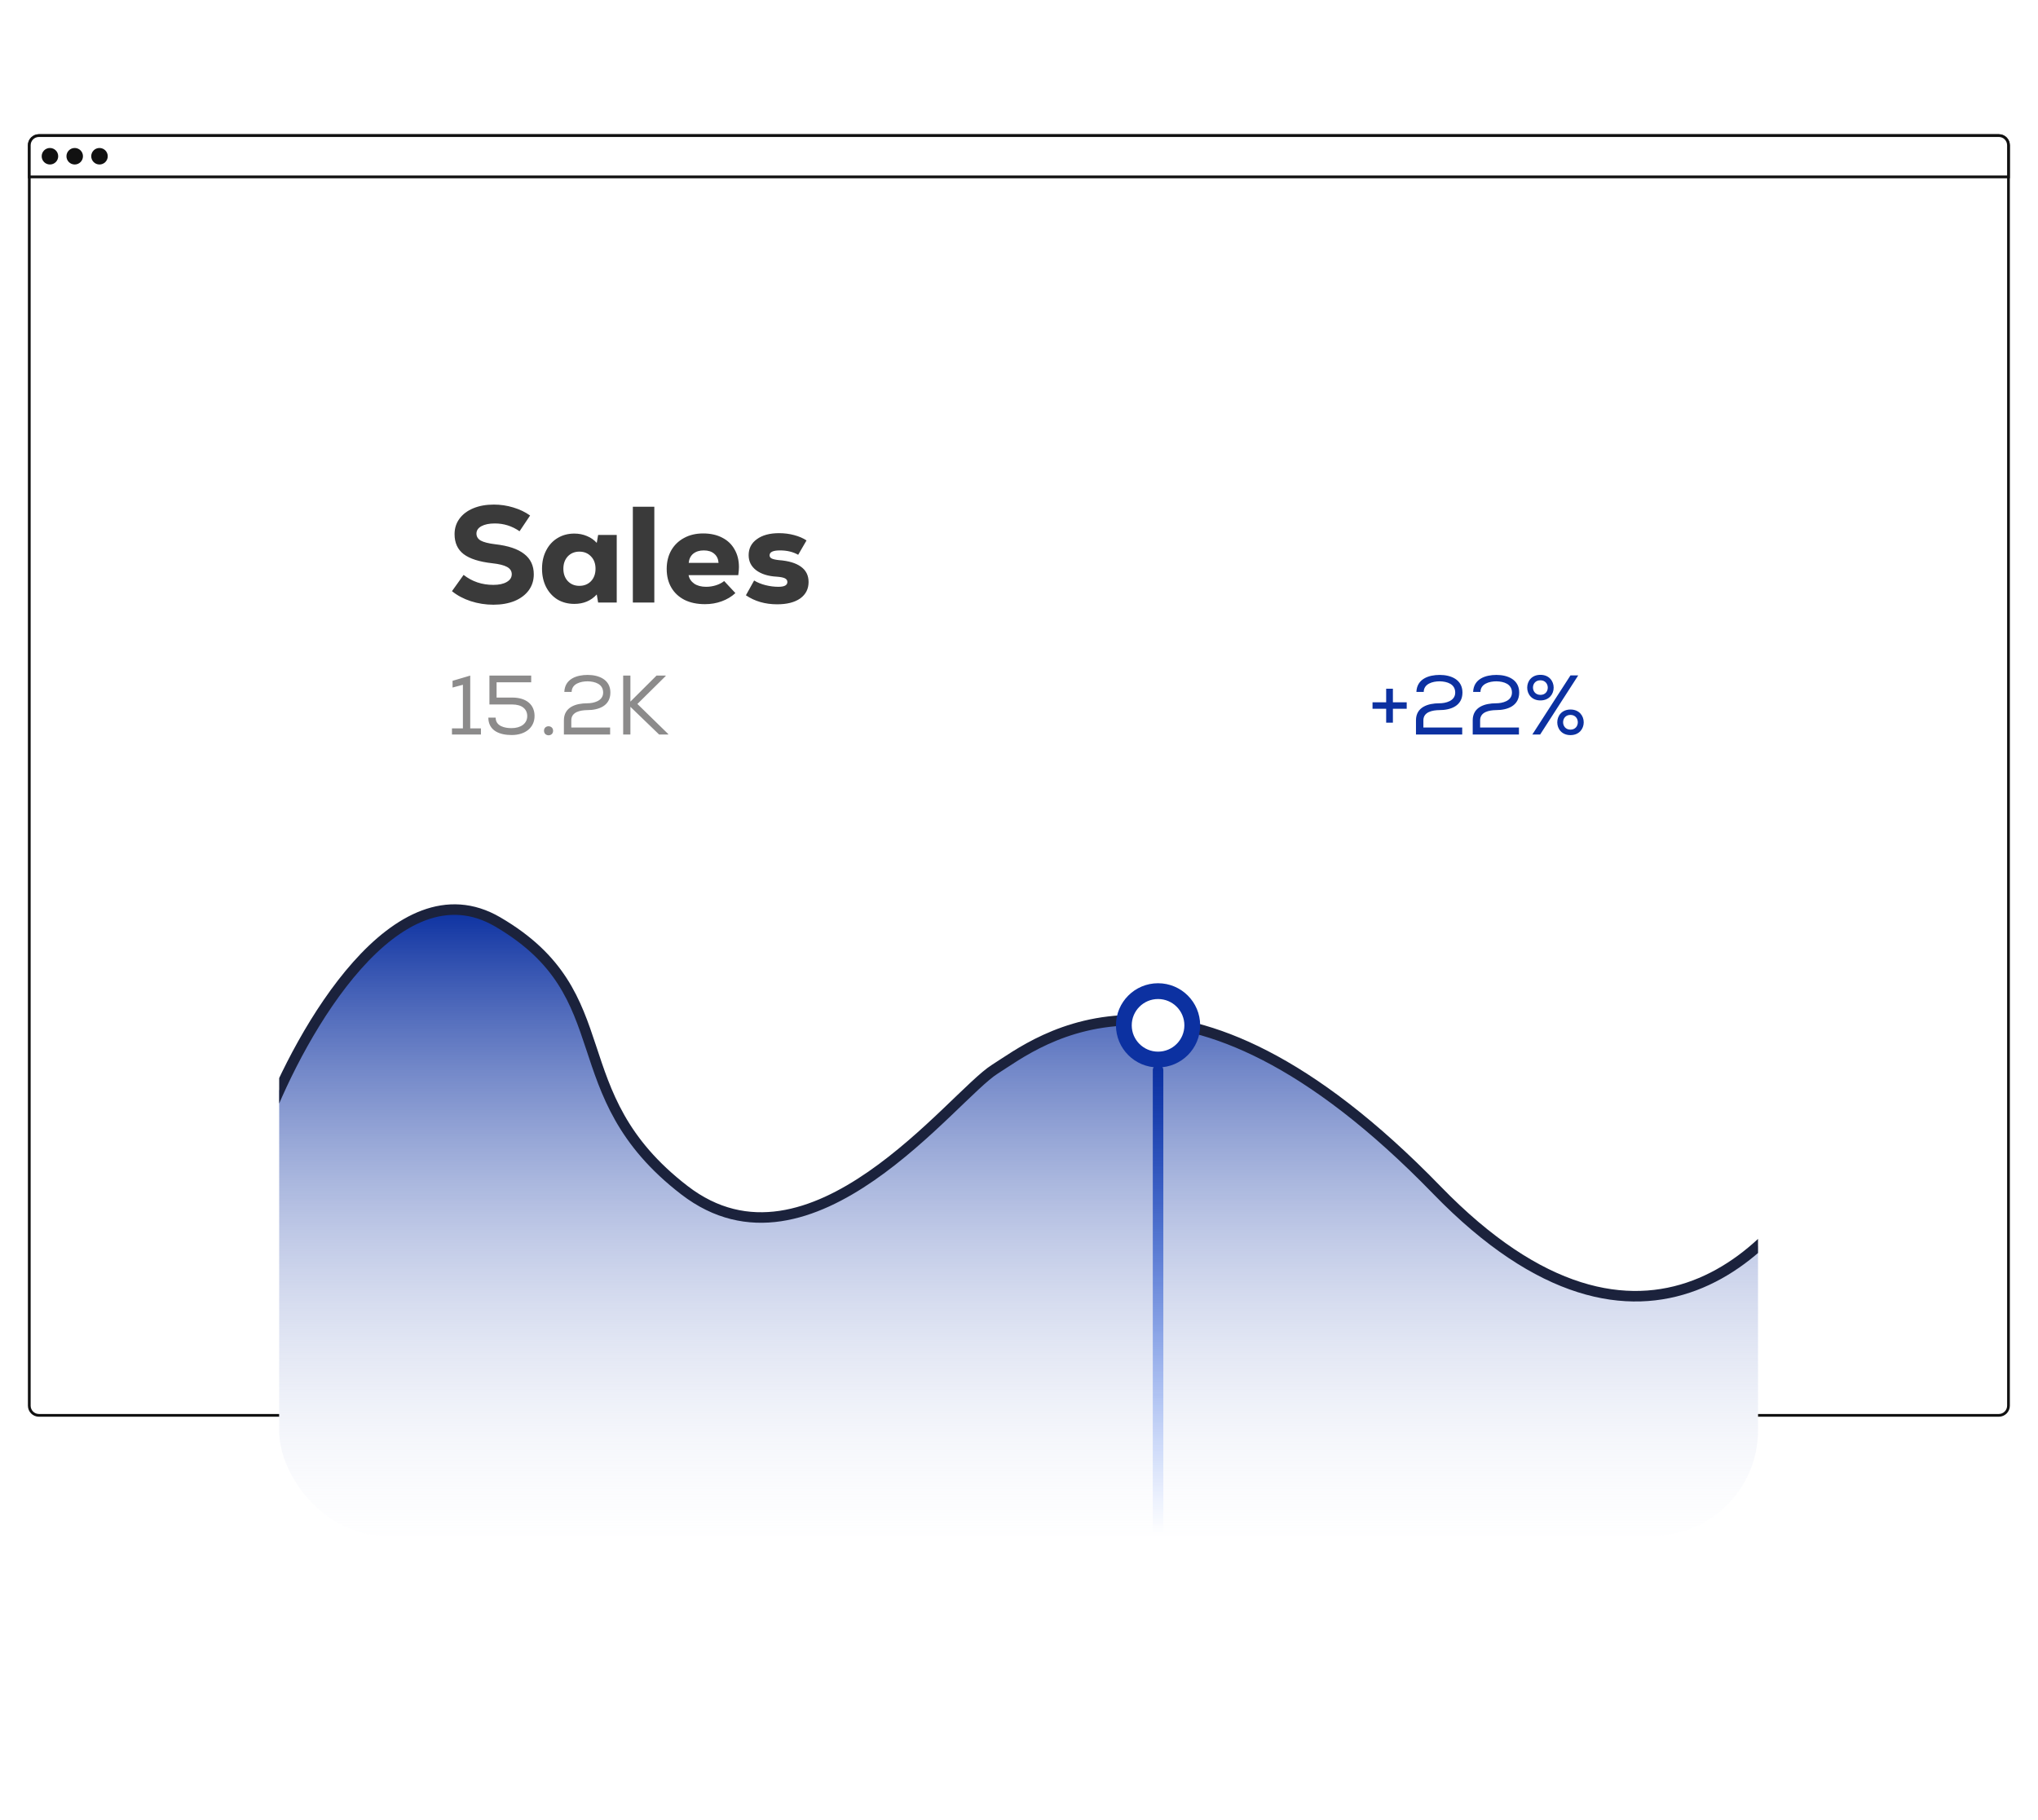 <svg width="365" height="326" viewBox="0 0 365 326" fill="none" xmlns="http://www.w3.org/2000/svg">
<mask id="mask0_159_360" style="mask-type:alpha" maskUnits="userSpaceOnUse" x="5" y="31" width="355" height="223">
<path fill-rule="evenodd" clip-rule="evenodd" d="M5 31.93H359.958V251.807C359.958 252.896 359.075 253.779 357.986 253.779H6.972C5.883 253.779 5 252.896 5 251.807V31.93Z" fill="white"/>
</mask>
<g mask="url(#mask0_159_360)">
<path fill-rule="evenodd" clip-rule="evenodd" d="M5 31.93H359.958V253.779H5V31.93Z" fill="white"/>
</g>
<path d="M6.972 24.289H357.986C358.939 24.289 359.712 25.062 359.712 26.015V251.808C359.712 252.76 358.939 253.533 357.986 253.533H6.972C6.019 253.533 5.246 252.76 5.246 251.808V26.015C5.246 25.062 6.019 24.289 6.972 24.289Z" stroke="#111111" stroke-width="0.493"/>
<g clip-path="url(#clip0_159_360)">
<path d="M6.972 24.289H357.986C358.939 24.289 359.712 25.062 359.712 26.015V31.685H5.246V26.015C5.246 25.062 6.019 24.289 6.972 24.289Z" fill="white" stroke="#111111" stroke-width="0.493"/>
<path fill-rule="evenodd" clip-rule="evenodd" d="M17.818 29.466C18.635 29.466 19.297 28.804 19.297 27.987C19.297 27.17 18.635 26.508 17.818 26.508C17.001 26.508 16.339 27.17 16.339 27.987C16.339 28.804 17.001 29.466 17.818 29.466Z" fill="#111111"/>
<path fill-rule="evenodd" clip-rule="evenodd" d="M13.381 29.466C14.198 29.466 14.86 28.804 14.86 27.987C14.86 27.17 14.198 26.508 13.381 26.508C12.564 26.508 11.902 27.17 11.902 27.987C11.902 28.804 12.564 29.466 13.381 29.466Z" fill="#111111"/>
<path fill-rule="evenodd" clip-rule="evenodd" d="M8.944 29.466C9.761 29.466 10.423 28.804 10.423 27.987C10.423 27.17 9.761 26.508 8.944 26.508C8.127 26.508 7.465 27.17 7.465 27.987C7.465 28.804 8.127 29.466 8.944 29.466Z" fill="#111111"/>
</g>
<g filter="url(#filter0_d_159_360)">
<g clip-path="url(#clip1_159_360)">
<rect x="50" y="47" width="264.855" height="224.326" rx="18.851" fill="white"/>
<path d="M89.116 161.36C71.019 150.804 53.927 180.839 47.644 197.177H37.747V278.707H328.051V200.947C319.882 219.641 294.308 247.509 257.36 209.43C211.175 161.831 185.727 183.039 178.186 187.751C170.646 192.464 145.197 226.867 122.576 209.43C99.955 191.993 111.737 174.556 89.116 161.36Z" fill="url(#paint0_linear_159_360)" stroke="#1B223C" stroke-width="1.885" stroke-linecap="round"/>
<path d="M88.371 104.553C86.966 104.553 85.61 104.341 84.303 103.916C83.012 103.492 81.893 102.895 80.946 102.127L83.029 99.211C84.548 100.404 86.321 101 88.347 101C89.359 101 90.16 100.829 90.748 100.485C91.353 100.142 91.655 99.677 91.655 99.089C91.655 98.533 91.377 98.1 90.822 97.79C90.266 97.479 89.384 97.259 88.175 97.128C85.839 96.867 84.123 96.319 83.029 95.486C81.95 94.653 81.411 93.46 81.411 91.908C81.411 90.863 81.705 89.94 82.293 89.139C82.882 88.339 83.707 87.718 84.769 87.277C85.831 86.835 87.056 86.615 88.445 86.615C89.637 86.615 90.797 86.787 91.924 87.13C93.068 87.473 94.073 87.955 94.939 88.575L93.052 91.394C91.712 90.462 90.234 89.997 88.616 89.997C87.62 89.997 86.819 90.16 86.215 90.487C85.626 90.814 85.332 91.255 85.332 91.81C85.332 92.349 85.585 92.766 86.092 93.06C86.615 93.354 87.481 93.575 88.69 93.722C91.01 93.983 92.741 94.563 93.885 95.462C95.028 96.344 95.6 97.561 95.6 99.113C95.6 100.191 95.298 101.147 94.694 101.98C94.089 102.797 93.24 103.434 92.145 103.892C91.05 104.333 89.792 104.553 88.371 104.553ZM110.455 92.055V104.161H107.123L106.878 102.716C105.848 103.843 104.509 104.406 102.859 104.406C101.731 104.406 100.727 104.145 99.844 103.622C98.978 103.083 98.3 102.34 97.81 101.392C97.32 100.428 97.075 99.334 97.075 98.108C97.075 96.883 97.32 95.797 97.81 94.849C98.3 93.885 98.978 93.142 99.844 92.619C100.727 92.08 101.731 91.81 102.859 91.81C103.675 91.81 104.427 91.957 105.113 92.251C105.799 92.529 106.387 92.938 106.878 93.477L107.123 92.055H110.455ZM103.765 101.172C104.615 101.172 105.309 100.894 105.848 100.338C106.387 99.767 106.657 99.023 106.657 98.108C106.657 97.194 106.387 96.458 105.848 95.903C105.309 95.331 104.615 95.045 103.765 95.045C102.916 95.045 102.221 95.331 101.682 95.903C101.159 96.475 100.898 97.21 100.898 98.108C100.898 99.007 101.159 99.742 101.682 100.314C102.221 100.886 102.916 101.172 103.765 101.172ZM113.341 87.007H117.188V104.161H113.341V87.007ZM125.922 91.786C127.245 91.786 128.389 92.039 129.353 92.545C130.317 93.036 131.052 93.738 131.559 94.653C132.081 95.552 132.343 96.605 132.343 97.814C132.343 98.206 132.302 98.688 132.22 99.26H123.324C123.439 99.881 123.774 100.387 124.329 100.78C124.885 101.155 125.595 101.343 126.461 101.343C127.066 101.343 127.654 101.253 128.226 101.074C128.798 100.894 129.288 100.641 129.696 100.314L131.706 102.47C131.019 103.108 130.203 103.598 129.255 103.941C128.324 104.284 127.327 104.455 126.265 104.455C124.86 104.455 123.643 104.202 122.614 103.696C121.585 103.173 120.792 102.438 120.237 101.49C119.681 100.543 119.403 99.424 119.403 98.133C119.403 96.891 119.673 95.788 120.212 94.825C120.768 93.861 121.536 93.117 122.516 92.594C123.496 92.055 124.631 91.786 125.922 91.786ZM126.045 94.825C125.277 94.825 124.648 95.021 124.158 95.413C123.684 95.805 123.414 96.352 123.349 97.055H128.691C128.642 96.352 128.381 95.805 127.907 95.413C127.45 95.021 126.829 94.825 126.045 94.825ZM139.178 104.48C137.038 104.48 135.175 103.941 133.59 102.863L135.061 100.216C135.649 100.575 136.327 100.853 137.095 101.049C137.879 101.245 138.655 101.343 139.423 101.343C140.485 101.343 141.016 101.057 141.016 100.485C141.016 100.191 140.869 99.971 140.575 99.824C140.281 99.677 139.791 99.579 139.104 99.53C137.569 99.448 136.343 99.064 135.428 98.378C134.53 97.692 134.081 96.793 134.081 95.682C134.081 94.473 134.571 93.517 135.551 92.815C136.531 92.096 137.855 91.737 139.521 91.737C140.469 91.737 141.367 91.851 142.217 92.08C143.083 92.309 143.826 92.627 144.447 93.036L142.952 95.609C142.037 95.086 140.95 94.825 139.693 94.825C138.451 94.825 137.83 95.119 137.83 95.707C137.83 95.952 137.953 96.14 138.198 96.27C138.459 96.401 138.892 96.499 139.496 96.564C141.228 96.695 142.543 97.087 143.442 97.741C144.357 98.394 144.814 99.309 144.814 100.485C144.814 101.727 144.316 102.707 143.319 103.426C142.323 104.129 140.942 104.48 139.178 104.48Z" fill="#3A3A3A"/>
<path d="M80.946 126.705V127.806H86.133V126.705H84.218V117.249L81.051 118.184V119.391L82.906 118.893V126.705H80.946ZM91.727 121.185H88.936V118.456H95.135V117.249H87.655V122.422H91.727C93.506 122.422 94.426 123.266 94.426 124.503C94.426 125.845 93.28 126.66 91.606 126.66C90.384 126.66 88.771 126.313 88.771 124.774H87.459C87.474 127.172 89.54 127.896 91.636 127.896C94.124 127.896 95.738 126.524 95.738 124.488C95.738 122.467 94.29 121.185 91.727 121.185ZM97.43 127.127C97.43 128.213 99.059 128.213 99.059 127.142C99.059 126.056 97.43 126.056 97.43 127.127ZM102.381 120.175C102.396 118.727 103.949 118.275 105.246 118.275C106.588 118.305 108.021 118.757 108.021 120.295C108.021 121.819 106.287 122.211 105.171 122.211C103.165 122.211 100.993 122.874 100.993 125.257V127.806H109.273V126.554H102.32V125.257C102.32 123.749 103.949 123.447 105.186 123.432C107.222 123.432 109.318 122.678 109.318 120.28C109.318 117.928 107.207 117.129 105.246 117.129C103.301 117.129 101.159 117.822 101.069 120.175H102.381ZM111.608 127.806H112.905V122.844L118.047 127.806H119.676V127.715L114.156 122.331L119.223 117.325V117.249H117.58L112.905 121.909V117.249H111.608V127.806Z" fill="#8C8B8B"/>
<path d="M245.816 122.03V123.191H248.259V125.679H249.465V123.191H251.938V122.03H249.465V119.602H248.259V122.03H245.816ZM254.985 120.175C255 118.727 256.553 118.275 257.85 118.275C259.192 118.305 260.625 118.757 260.625 120.295C260.625 121.819 258.891 122.211 257.775 122.211C255.769 122.211 253.597 122.874 253.597 125.257V127.806H261.877V126.554H254.924V125.257C254.924 123.749 256.553 123.447 257.79 123.432C259.826 123.432 261.922 122.678 261.922 120.28C261.922 117.928 259.811 117.129 257.85 117.129C255.905 117.129 253.763 117.822 253.673 120.175H254.985ZM265.147 120.175C265.162 118.727 266.715 118.275 268.012 118.275C269.354 118.305 270.787 118.757 270.787 120.295C270.787 121.819 269.052 122.211 267.937 122.211C265.931 122.211 263.759 122.874 263.759 125.257V127.806H272.038V126.554H265.086V125.257C265.086 123.749 266.715 123.447 267.952 123.432C269.987 123.432 272.084 122.678 272.084 120.28C272.084 117.928 269.972 117.129 268.012 117.129C266.066 117.129 263.925 117.822 263.835 120.175H265.147ZM275.881 117.113C272.73 117.113 272.73 121.698 275.881 121.698C279.048 121.698 279.048 117.113 275.881 117.113ZM281.265 117.219L274.434 127.806H275.836L282.653 117.219H281.265ZM275.881 118.094C277.631 118.094 277.646 120.703 275.897 120.703C274.117 120.703 274.102 118.094 275.866 118.094H275.881ZM281.28 123.327C278.113 123.327 278.113 127.911 281.265 127.911C284.432 127.911 284.432 123.327 281.265 123.327H281.28ZM281.265 124.292C283.015 124.292 283.03 126.931 281.265 126.931C279.516 126.931 279.501 124.292 281.265 124.292Z" fill="#0C31A1"/>
<circle cx="207.405" cy="179.899" r="6.127" fill="white" stroke="#0C31A1" stroke-width="2.828"/>
<path d="M207.405 187.91V270.854" stroke="url(#paint1_linear_159_360)" stroke-width="1.885" stroke-linecap="round"/>
</g>
</g>
<defs>
<filter id="filter0_d_159_360" x="0.045" y="0.815" width="364.765" height="324.236" filterUnits="userSpaceOnUse" color-interpolation-filters="sRGB">
<feFlood flood-opacity="0" result="BackgroundImageFix"/>
<feColorMatrix in="SourceAlpha" type="matrix" values="0 0 0 0 0 0 0 0 0 0 0 0 0 0 0 0 0 0 127 0" result="hardAlpha"/>
<feOffset dy="3.77"/>
<feGaussianBlur stdDeviation="24.977"/>
<feComposite in2="hardAlpha" operator="out"/>
<feColorMatrix type="matrix" values="0 0 0 0 0 0 0 0 0 0 0 0 0 0 0 0 0 0 0.1 0"/>
<feBlend mode="normal" in2="BackgroundImageFix" result="effect1_dropShadow_159_360"/>
<feBlend mode="normal" in="SourceGraphic" in2="effect1_dropShadow_159_360" result="shape"/>
</filter>
<linearGradient id="paint0_linear_159_360" x1="182.899" y1="159.163" x2="182.899" y2="278.707" gradientUnits="userSpaceOnUse">
<stop stop-color="#0C31A1"/>
<stop offset="1" stop-color="white" stop-opacity="0"/>
</linearGradient>
<linearGradient id="paint1_linear_159_360" x1="207.905" y1="187.91" x2="207.905" y2="270.854" gradientUnits="userSpaceOnUse">
<stop stop-color="#0C31A1"/>
<stop offset="1" stop-color="#2869FE" stop-opacity="0"/>
</linearGradient>
<clipPath id="clip0_159_360">
<rect width="354.958" height="7.888" fill="white" transform="translate(5 24.043)"/>
</clipPath>
<clipPath id="clip1_159_360">
<rect x="50" y="47" width="264.855" height="224.326" rx="18.851" fill="white"/>
</clipPath>
</defs>
</svg>
